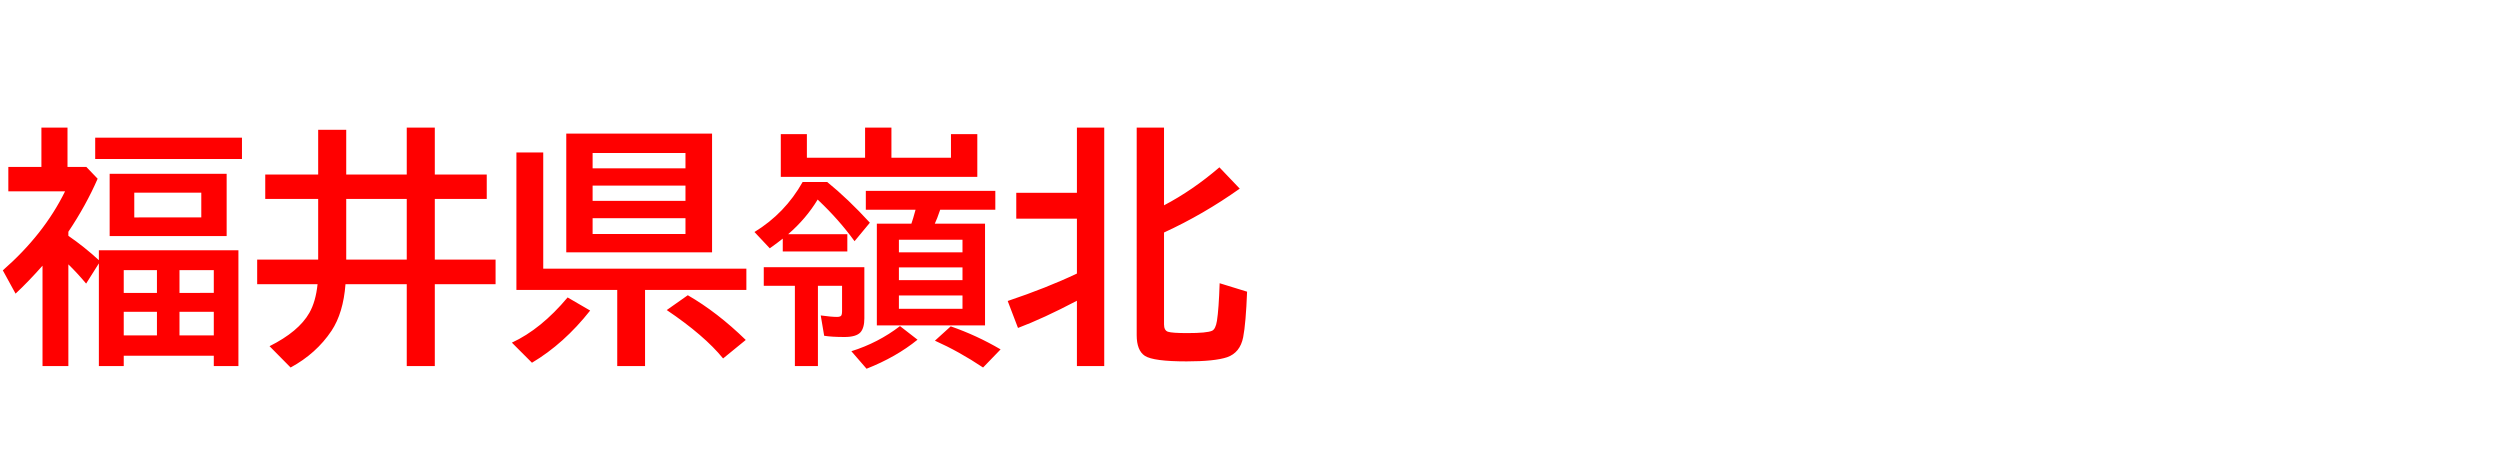 <svg xmlns="http://www.w3.org/2000/svg" id="svg1" version="1.1" height="200" width="1096">
  <defs id="defs1"></defs>
  <rect id="rect1" stroke="none" fill="none" height="200" width="1096" y="0" x="0"></rect>
  <path aria-label="福井県嶺北" style="font-weight:bold;font-size:110px;font-family:'BIZ UDPGothic';fill:#ff0000" id="text1" d="m 29.971,103.379 q 7.144,4.941 13.374,10.688 v -4.351 h 61.177 v 50.757 H 93.726 v -4.512 H 54.248 v 4.512 h -10.903 v -45.01 l -5.586,8.862 q -3.975,-4.727 -7.788,-8.433 v 44.58 H 18.638 v -43.989 q -6.392,7.197 -11.816,12.246 L 1.235,118.525 Q 19.282,102.734 28.521,83.882 H 3.652 V 73.193 H 18.154 V 55.952 h 11.44 v 17.241 h 8.271 l 4.941,5.156 Q 37.759,89.951 29.971,101.606 Z m 24.277,15.039 v 9.99 h 14.556 v -9.99 z m 0,18.262 V 147.046 H 68.804 V 136.68 Z M 93.726,147.046 V 136.68 H 78.687 v 10.366 z m 0,-18.638 v -9.99 H 78.687 v 9.99 z M 99.365,76.201 V 103.486 H 48.071 V 76.201 Z m -40.498,8.271 v 10.85 H 88.247 V 84.473 Z M 41.733,60.356 H 106.079 v 9.346 H 41.733 Z M 139.487,76.523 V 56.919 h 12.3 v 19.604 h 26.533 V 55.952 h 12.3 v 20.571 h 22.773 v 10.688 h -22.773 v 26.587 h 26.641 v 10.796 h -26.641 v 35.879 h -12.3 v -35.879 h -26.855 q -0.967,12.622 -6.123,20.41 -6.66,9.99 -17.939,16.113 l -9.238,-9.346 q 12.783,-6.392 17.456,-14.609 2.793,-4.888 3.599,-12.568 h -26.479 v -10.796 H 139.487 V 87.212 H 116.284 V 76.523 Z m 38.833,10.688 h -26.533 v 26.587 h 26.533 z M 312.168,58.584 V 110.63 H 248.252 V 58.584 Z m -52.368,8.486 v 6.714 h 40.713 v -6.714 z m 0,14.287 v 6.714 h 40.713 v -6.714 z m 0,14.287 v 6.929 h 40.713 v -6.929 z m -21.645,22.129 h 89.053 v 9.346 h -44.419 v 33.354 H 270.596 V 127.119 H 226.392 V 66.855 h 11.763 z m -13.75,32.441 q 12.783,-5.908 24.438,-19.819 l 9.883,5.747 q -11.494,14.556 -25.513,22.881 z m 92.598,6.929 q -8.218,-10.098 -24.707,-21.216 l 9.238,-6.499 q 12.944,7.466 25.405,19.604 z m 28.521,-54.463 h 25.942 v 7.573 h -28.306 v -5.64 q -2.095,1.665 -5.693,4.243 l -6.714,-7.144 q 13.428,-8.218 21.108,-21.914 h 10.796 q 9.131,7.412 18.691,17.832 l -6.714,8.11 Q 367.812,96.343 358.896,87.91 l -0.43,-0.43 q -5.049,8.379 -12.944,15.2 z m 64.292,-4.619 h 22.021 V 142.642 H 384.409 V 98.062 h 15.146 q 0.698,-1.934 1.826,-6.123 H 379.575 v -8.271 h 56.772 v 8.271 h -24.17 q -1.396,4.136 -2.363,6.123 z m 12.139,7.036 h -27.876 v 5.532 h 27.876 z m -27.876,12.139 v 5.586 h 27.876 v -5.586 z m 0,12.3 v 5.854 h 27.876 v -5.854 z M 390.801,69.165 H 416.904 V 58.799 h 11.548 V 77.544 H 342.3 V 58.799 h 11.44 v 10.366 h 25.513 V 55.952 h 11.548 z m -11.87,47.964 v 22.451 q 0,4.189 -1.719,6.123 -1.88,2.041 -6.982,2.041 -5.586,0 -8.916,-0.537 l -1.504,-8.916 q 4.673,0.645 7.144,0.645 1.719,0 1.987,-0.859 0.215,-0.537 0.215,-1.665 v -11.118 h -10.581 v 35.181 h -10.098 v -35.181 h -13.643 v -8.164 z m -5.693,36.846 q 11.709,-3.652 21.323,-11.011 l 7.681,5.962 q -9.399,7.627 -22.344,12.729 z m 57.739,7.144 q -10.527,-7.036 -21.108,-11.763 l 6.929,-6.284 q 11.44,3.975 21.86,10.098 z m 41.143,-29.272 q -14.824,7.788 -25.835,11.924 l -4.512,-11.816 q 17.241,-5.801 30.347,-12.031 V 95.859 H 445.532 V 84.526 h 26.587 V 55.952 h 11.978 V 160.474 h -11.978 z m 38.188,-41.841 q 12.515,-6.553 24.277,-16.65 l 8.916,9.346 q -15.898,11.279 -33.193,19.229 v 40.283 q 0,2.632 1.719,3.223 1.826,0.591 8.433,0.591 8.701,0 10.903,-1.021 1.558,-0.698 2.148,-4.351 0.806,-5.103 1.182,-16.489 l 12.031,3.706 q -0.537,13.911 -1.719,19.98 -1.343,6.768 -7.036,8.755 -5.425,1.826 -17.778,1.826 -14.502,0 -18.262,-2.417 -3.599,-2.363 -3.599,-9.077 V 55.952 h 11.978 z"></path>
</svg>
